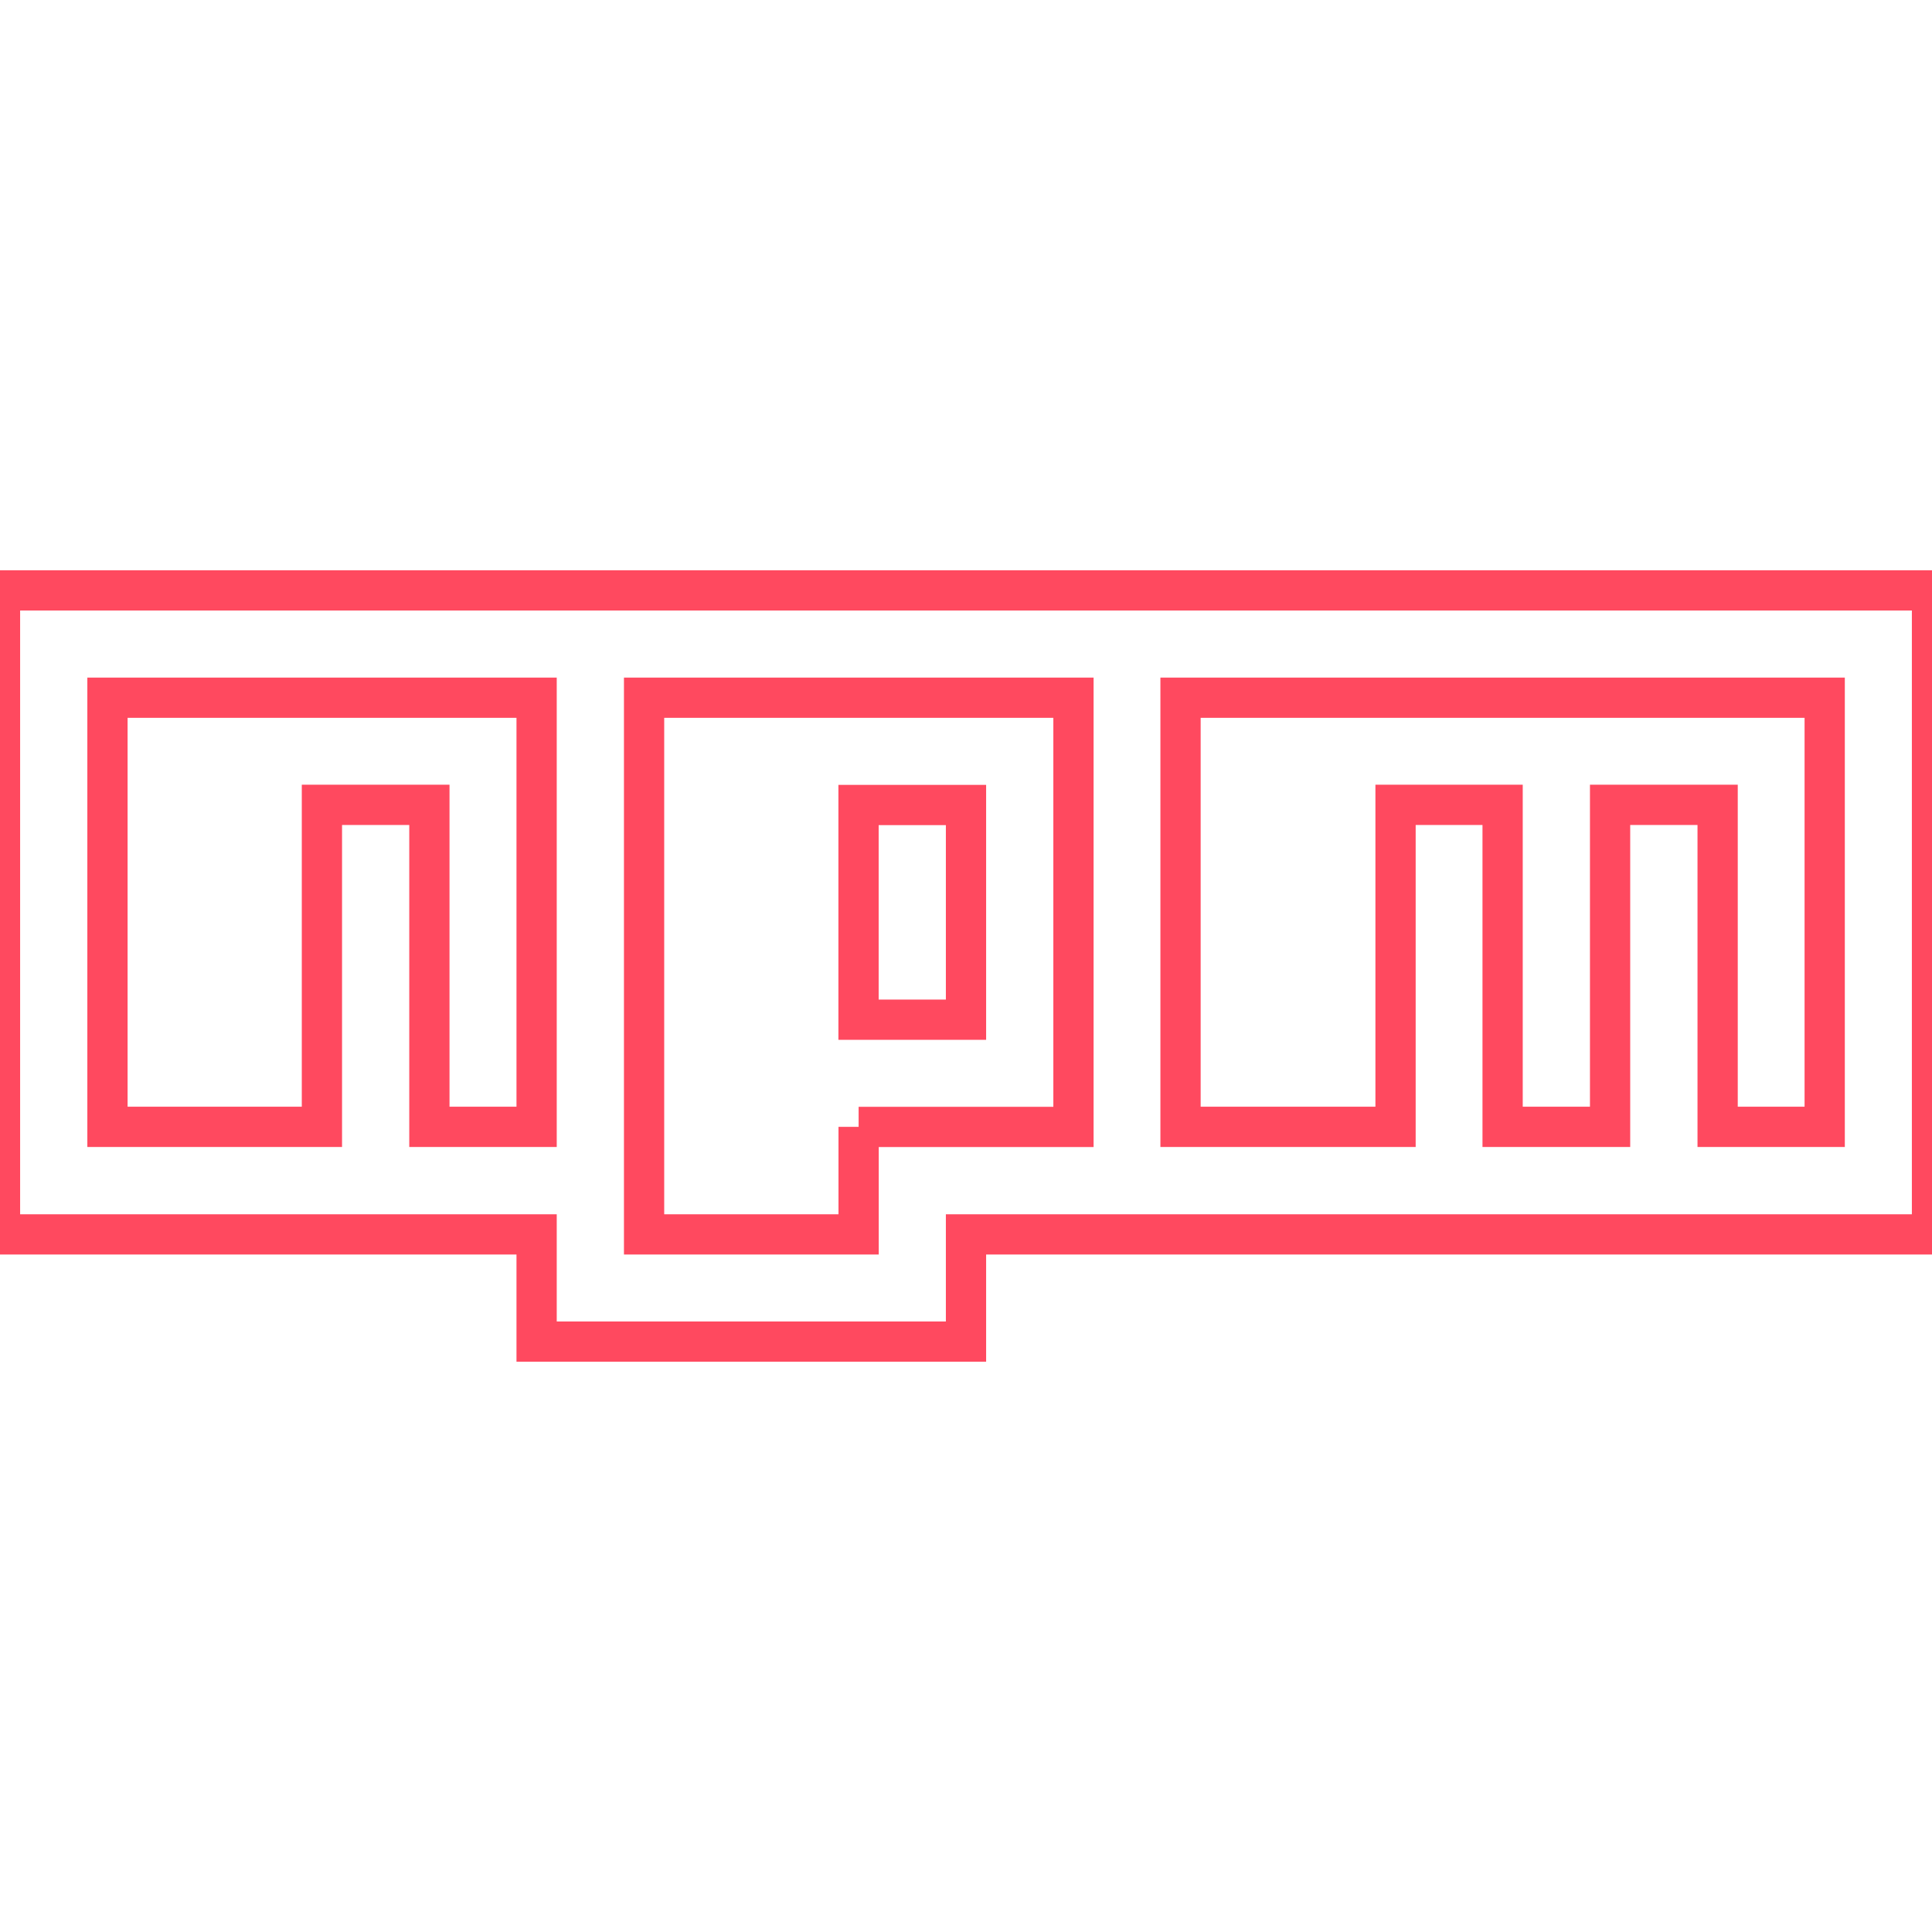 <svg xmlns="http://www.w3.org/2000/svg" x="0px" y="0px" viewBox="0 0 24 24" width="50%">
    <g id="Page-1" fill="none" fill-rule="evenodd" stroke="none" stroke-width="0.5">
        <g id="Group" stroke="#ff495f" stroke-width="0.5">
            <path d="M0 7.334v8h6.666v1.332H12v-1.332h12v-8H0zm6.666 6.664H5.334v-4H3.999v4H1.335V8.667h5.331v5.331zm4 0v1.336H8.001V8.667h5.334v5.332h-2.669v-.001zm12.001 0h-1.33v-4h-1.336v4h-1.335v-4h-1.33v4h-2.671V8.667h8.002v5.331z"/>
            <path d="M10.665 10H12v2.667h-1.335V10z"/>
        </g>
    </g>
</svg>
